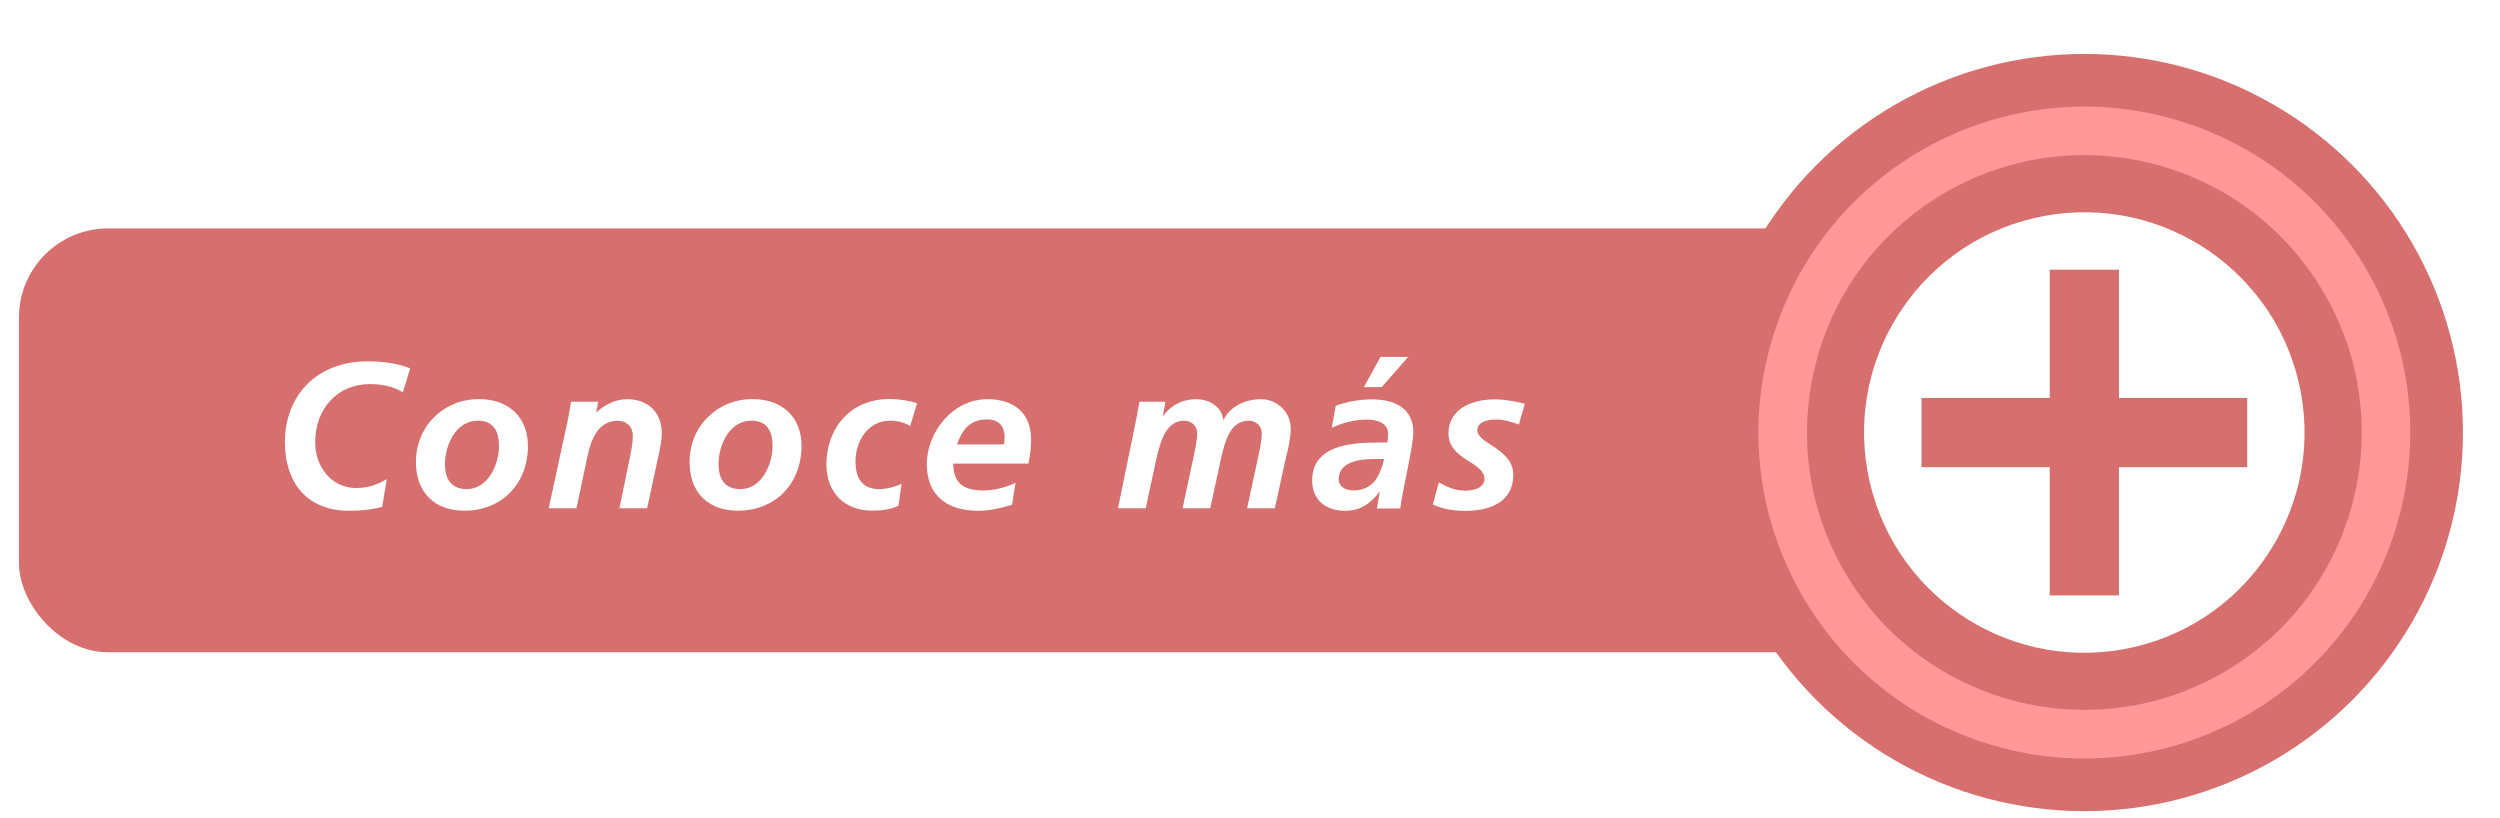 <?xml version="1.0" encoding="UTF-8"?>
<svg id="botones" xmlns="http://www.w3.org/2000/svg" xmlns:xlink="http://www.w3.org/1999/xlink" viewBox="0 0 278 91">
  <defs>
    <style>
      .cls-1 {
        fill: #fff;
      }

      .cls-2 {
        fill: #f99;
      }

      .cls-3 {
        fill: #d86f6f;
      }

      .cls-4 {
        fill: none;
        filter: url(#drop-shadow-29);
      }
    </style>
    <filter id="drop-shadow-29" filterUnits="userSpaceOnUse">
      <feOffset dx="0" dy="4.6"/>
      <feGaussianBlur result="blur" stdDeviation="2.3"/>
      <feFlood flood-color="#933" flood-opacity=".7"/>
      <feComposite in2="blur" operator="in"/>
      <feComposite in="SourceGraphic"/>
    </filter>
  </defs>
  <g class="cls-4">
    <rect class="cls-3" x="2.11" y="20.8" width="211.29" height="47.13" rx="9.91" ry="9.91"/>
    <circle class="cls-3" cx="231.78" cy="43.5" r="42.1"/>
    <path class="cls-2" d="m266.28,54.57c6.12-19.05-4.37-39.46-23.43-45.57-19.05-6.12-39.46,4.37-45.57,23.43-6.12,19.05,4.37,39.46,23.43,45.57,19.05,6.12,39.46-4.37,45.57-23.43Z"/>
    <g>
      <circle class="cls-3" cx="231.78" cy="43.5" r="30.84" transform="translate(12.41 130.04) rotate(-32.16)"/>
      <circle class="cls-1" cx="231.78" cy="43.5" r="24.49" transform="translate(-3.82 53.95) rotate(-13.17)"/>
      <polygon class="cls-3" points="249.89 39.65 235.63 39.65 235.63 25.39 227.93 25.39 227.93 39.65 213.67 39.65 213.67 47.35 227.93 47.35 227.93 61.61 235.63 61.61 235.63 47.35 249.89 47.35 249.89 39.65"/>
    </g>
    <g>
      <path class="cls-1" d="m44.81,39.05c-.74-.51-1.96-.94-3.68-.94-3.57,0-6.08,2.69-6.08,6.47,0,2.69,1.75,5.09,4.58,5.09,1.36,0,2.46-.44,3.38-.99l-.51,3.08c-1.17.32-2.42.44-3.64.44-4.86,0-7.18-3.27-7.18-7.62,0-5.18,3.52-9,9.21-9,1.61,0,3.31.21,4.72.78l-.81,2.69Z"/>
      <path class="cls-1" d="m58.71,44.99c0,4.16-2.88,7.2-7.07,7.2-3.36,0-5.39-2.07-5.39-5.41,0-3.96,3.04-7,7.02-7,3.2,0,5.43,1.93,5.43,5.2Zm-3.22.02c0-1.54-.53-2.83-2.35-2.83-2.44,0-3.66,2.69-3.66,4.83,0,1.57.64,2.78,2.42,2.78,2.39,0,3.59-2.76,3.59-4.79Z"/>
      <path class="cls-1" d="m63.2,41.77c.14-.71.25-1.34.3-1.7h3.02l-.21,1.15h.05c.85-.78,2.02-1.43,3.36-1.43,2.33,0,3.87,1.45,3.87,3.8,0,.9-.23,1.84-.39,2.58l-1.24,5.75h-3.08l1.15-5.59c.16-.8.34-1.61.34-2.48,0-.99-.69-1.66-1.68-1.66-2.14,0-2.92,2-3.32,3.77l-1.27,5.96h-3.08l2.19-10.15Z"/>
      <path class="cls-1" d="m89.13,44.99c0,4.16-2.88,7.2-7.07,7.2-3.36,0-5.38-2.07-5.38-5.41,0-3.96,3.04-7,7.02-7,3.2,0,5.43,1.93,5.43,5.2Zm-3.22.02c0-1.54-.53-2.83-2.35-2.83-2.44,0-3.66,2.69-3.66,4.83,0,1.57.64,2.78,2.42,2.78,2.39,0,3.59-2.76,3.59-4.79Z"/>
      <path class="cls-1" d="m101.22,42.78c-.6-.39-1.4-.6-2.25-.6-2.46,0-3.84,2.3-3.84,4.53,0,1.54.51,3.08,2.62,3.08.76,0,1.7-.21,2.51-.6l-.35,2.44c-.94.46-1.96.55-2.97.55-3.06,0-5.04-2.05-5.04-5.11,0-4.14,2.74-7.3,7-7.3,1.15,0,2.26.21,3.08.46l-.76,2.53Z"/>
      <path class="cls-1" d="m106,46.95c0,2.18,1.17,2.99,3.29,2.99,1.27,0,2.49-.32,3.64-.85l-.39,2.44c-1.2.37-2.51.67-3.77.67-3.41,0-5.71-1.66-5.71-5.18s2.85-7.23,6.74-7.23c2.92,0,4.86,1.5,4.86,4.51,0,.9-.12,1.77-.3,2.65h-8.35Zm5.64-2.12c.05-.28.07-.53.07-.81,0-1.27-.67-1.98-1.96-1.98-1.91,0-2.74,1.15-3.34,2.78h5.23Z"/>
      <path class="cls-1" d="m126.46,41.38c.09-.46.18-.94.25-1.31h2.88l-.28,1.59h.05c.83-1.22,2.19-1.87,3.64-1.87s2.85.83,3.02,2.26h.05c.78-1.54,2.51-2.26,4.17-2.26,1.77,0,3.29,1.45,3.29,3.25,0,1.06-.28,2.25-.53,3.22l-1.24,5.66h-3.08l1.24-5.78c.16-.71.39-1.82.39-2.53,0-.88-.67-1.43-1.45-1.43-2.14,0-2.67,2.48-3.06,4.1l-1.22,5.64h-3.08l1.24-5.78c.16-.71.39-1.82.39-2.53,0-.88-.67-1.43-1.45-1.43-2.1,0-2.67,2.51-3.06,4.1l-1.22,5.64h-3.08l2.16-10.54Z"/>
      <path class="cls-1" d="m153.44,50.1h-.05c-1.06,1.34-2.12,2.1-3.82,2.1-2.14,0-3.66-1.2-3.66-3.38,0-3.91,4.37-4.21,7.27-4.21h1.08c.09-.32.09-.67.09-1.01,0-1.2-1.29-1.54-2.37-1.54-1.36,0-2.67.34-3.89.92l.44-2.46c1.31-.46,2.65-.71,4.03-.71,2.37,0,4.6.88,4.6,3.66,0,1.59-1.17,6.24-1.45,8.47h-2.6l.32-1.82Zm-3.02-.16c2.3,0,3.02-1.59,3.5-3.5h-1.08c-1.5,0-3.98.25-3.98,2.25,0,.83.78,1.24,1.56,1.24Zm3.11-14.85h3.06l-2.95,3.36h-1.98l1.86-3.36Z"/>
      <path class="cls-1" d="m168.88,42.6c-.81-.3-1.66-.55-2.53-.55-.92,0-2.07.25-2.07,1.2,0,1.5,4,2.05,4,4.95,0,3.08-2.69,4.01-5.34,4.01-1.24,0-2.49-.19-3.61-.71l.67-2.46c.87.49,1.75.92,2.95.92,1.03,0,2.12-.34,2.12-1.31,0-1.91-4-2.09-4-5.06,0-2.78,2.69-3.78,5.13-3.78,1.13,0,2.28.21,3.36.49l-.67,2.33Z"/>
    </g>
  </g>
</svg>